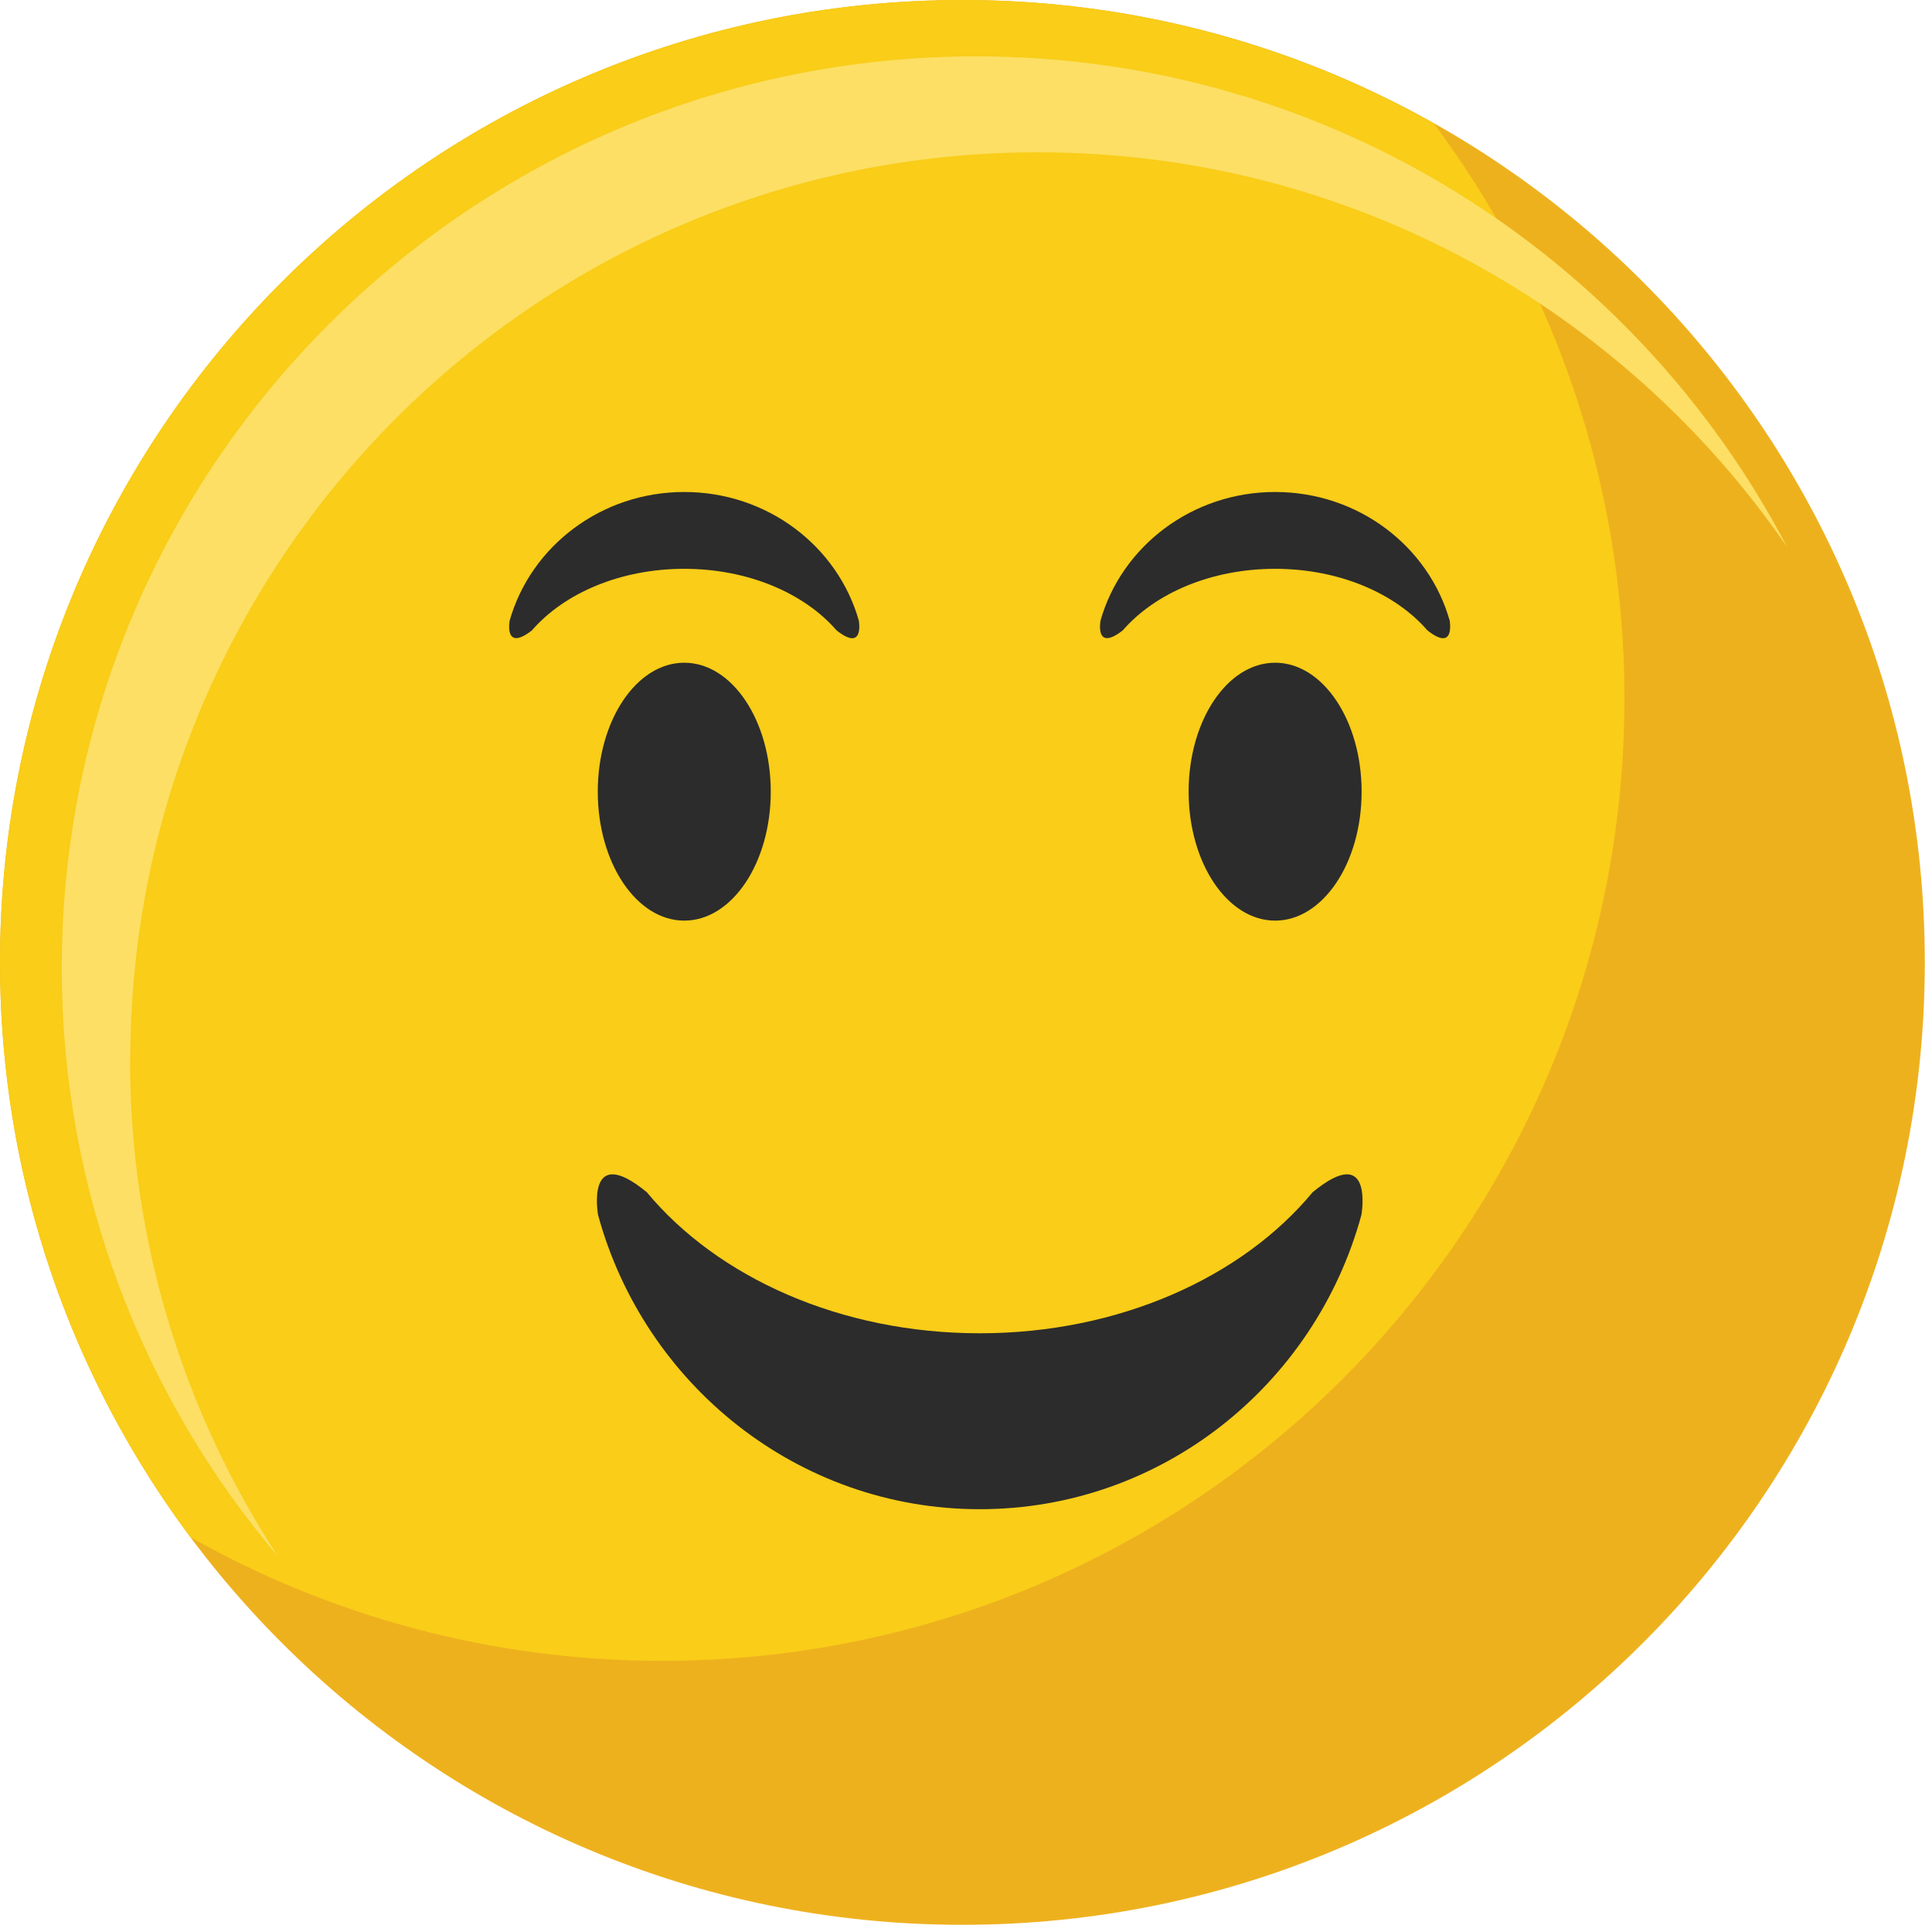 <svg width="86" height="86" viewBox="0 0 86 86" fill="none" xmlns="http://www.w3.org/2000/svg">
<g clip-path="url(#clip0_10792_477)">
<path d="M42.84 85.68C66.5 85.68 85.68 66.5 85.68 42.84C85.68 19.18 66.5 0 42.84 0C19.18 0 0 19.18 0 42.84C0 66.5 19.18 85.68 42.84 85.68Z" fill="#EEB11E"/>
<path d="M0 42.84C0 52.44 3.16 61.29 8.48 68.43C14.68 71.92 21.84 73.93 29.47 73.93C53.13 73.93 72.31 54.75 72.31 31.09C72.31 21.49 69.15 12.64 63.83 5.5C57.63 2.01 50.47 0 42.84 0C19.18 0 0 19.18 0 42.84Z" fill="#F9CD18"/>
<path d="M5.8 47.19C5.8 24.87 23.89 6.78 46.21 6.78C60.05 6.78 72.26 13.74 79.55 24.35C72.76 11.38 59.15 2.51 43.45 2.51C20.98 2.51 2.75 20.68 2.75 43.09C2.75 53.08 6.38 62.22 12.38 69.29C8.22 62.94 5.79 55.35 5.79 47.19H5.8Z" fill="#FCDF64"/>
<path d="M30.459 40.98C32.586 40.98 34.309 38.41 34.309 35.24C34.309 32.07 32.586 29.5 30.459 29.5C28.333 29.5 26.609 32.07 26.609 35.24C26.609 38.41 28.333 40.98 30.459 40.98Z" fill="#2C2C2C"/>
<path d="M56.76 40.98C58.886 40.98 60.61 38.41 60.61 35.24C60.61 32.07 58.886 29.5 56.76 29.5C54.634 29.5 52.91 32.07 52.91 35.24C52.91 38.41 54.634 40.98 56.76 40.98Z" fill="#2C2C2C"/>
<path d="M43.611 59.349C49.831 59.349 55.301 56.849 58.431 53.069C61.181 50.809 60.601 54.08 60.601 54.08C58.541 61.639 51.711 67.18 43.611 67.18C35.511 67.18 28.681 61.63 26.621 54.08C26.621 54.08 26.041 50.809 28.791 53.069C31.931 56.849 37.391 59.349 43.611 59.349Z" fill="#2C2C2C"/>
<path d="M56.759 25.32C53.909 25.32 51.409 26.41 49.979 28.06C48.719 29.04 48.989 27.62 48.989 27.62C49.929 24.32 53.059 21.9 56.759 21.9C60.469 21.9 63.589 24.32 64.529 27.62C64.529 27.62 64.789 29.05 63.539 28.06C62.109 26.41 59.609 25.32 56.759 25.32Z" fill="#2C2C2C"/>
<path d="M30.458 25.32C27.608 25.32 25.108 26.41 23.678 28.06C22.418 29.04 22.688 27.62 22.688 27.62C23.628 24.32 26.758 21.9 30.458 21.9C34.168 21.9 37.288 24.32 38.228 27.62C38.228 27.62 38.488 29.05 37.238 28.06C35.808 26.41 33.308 25.32 30.458 25.32Z" fill="#2C2C2C"/>
</g>
<defs>
<clipPath id="clip0_10792_477">
<rect width="85.68" height="85.68" fill="white"/>
</clipPath>
</defs>
</svg>
